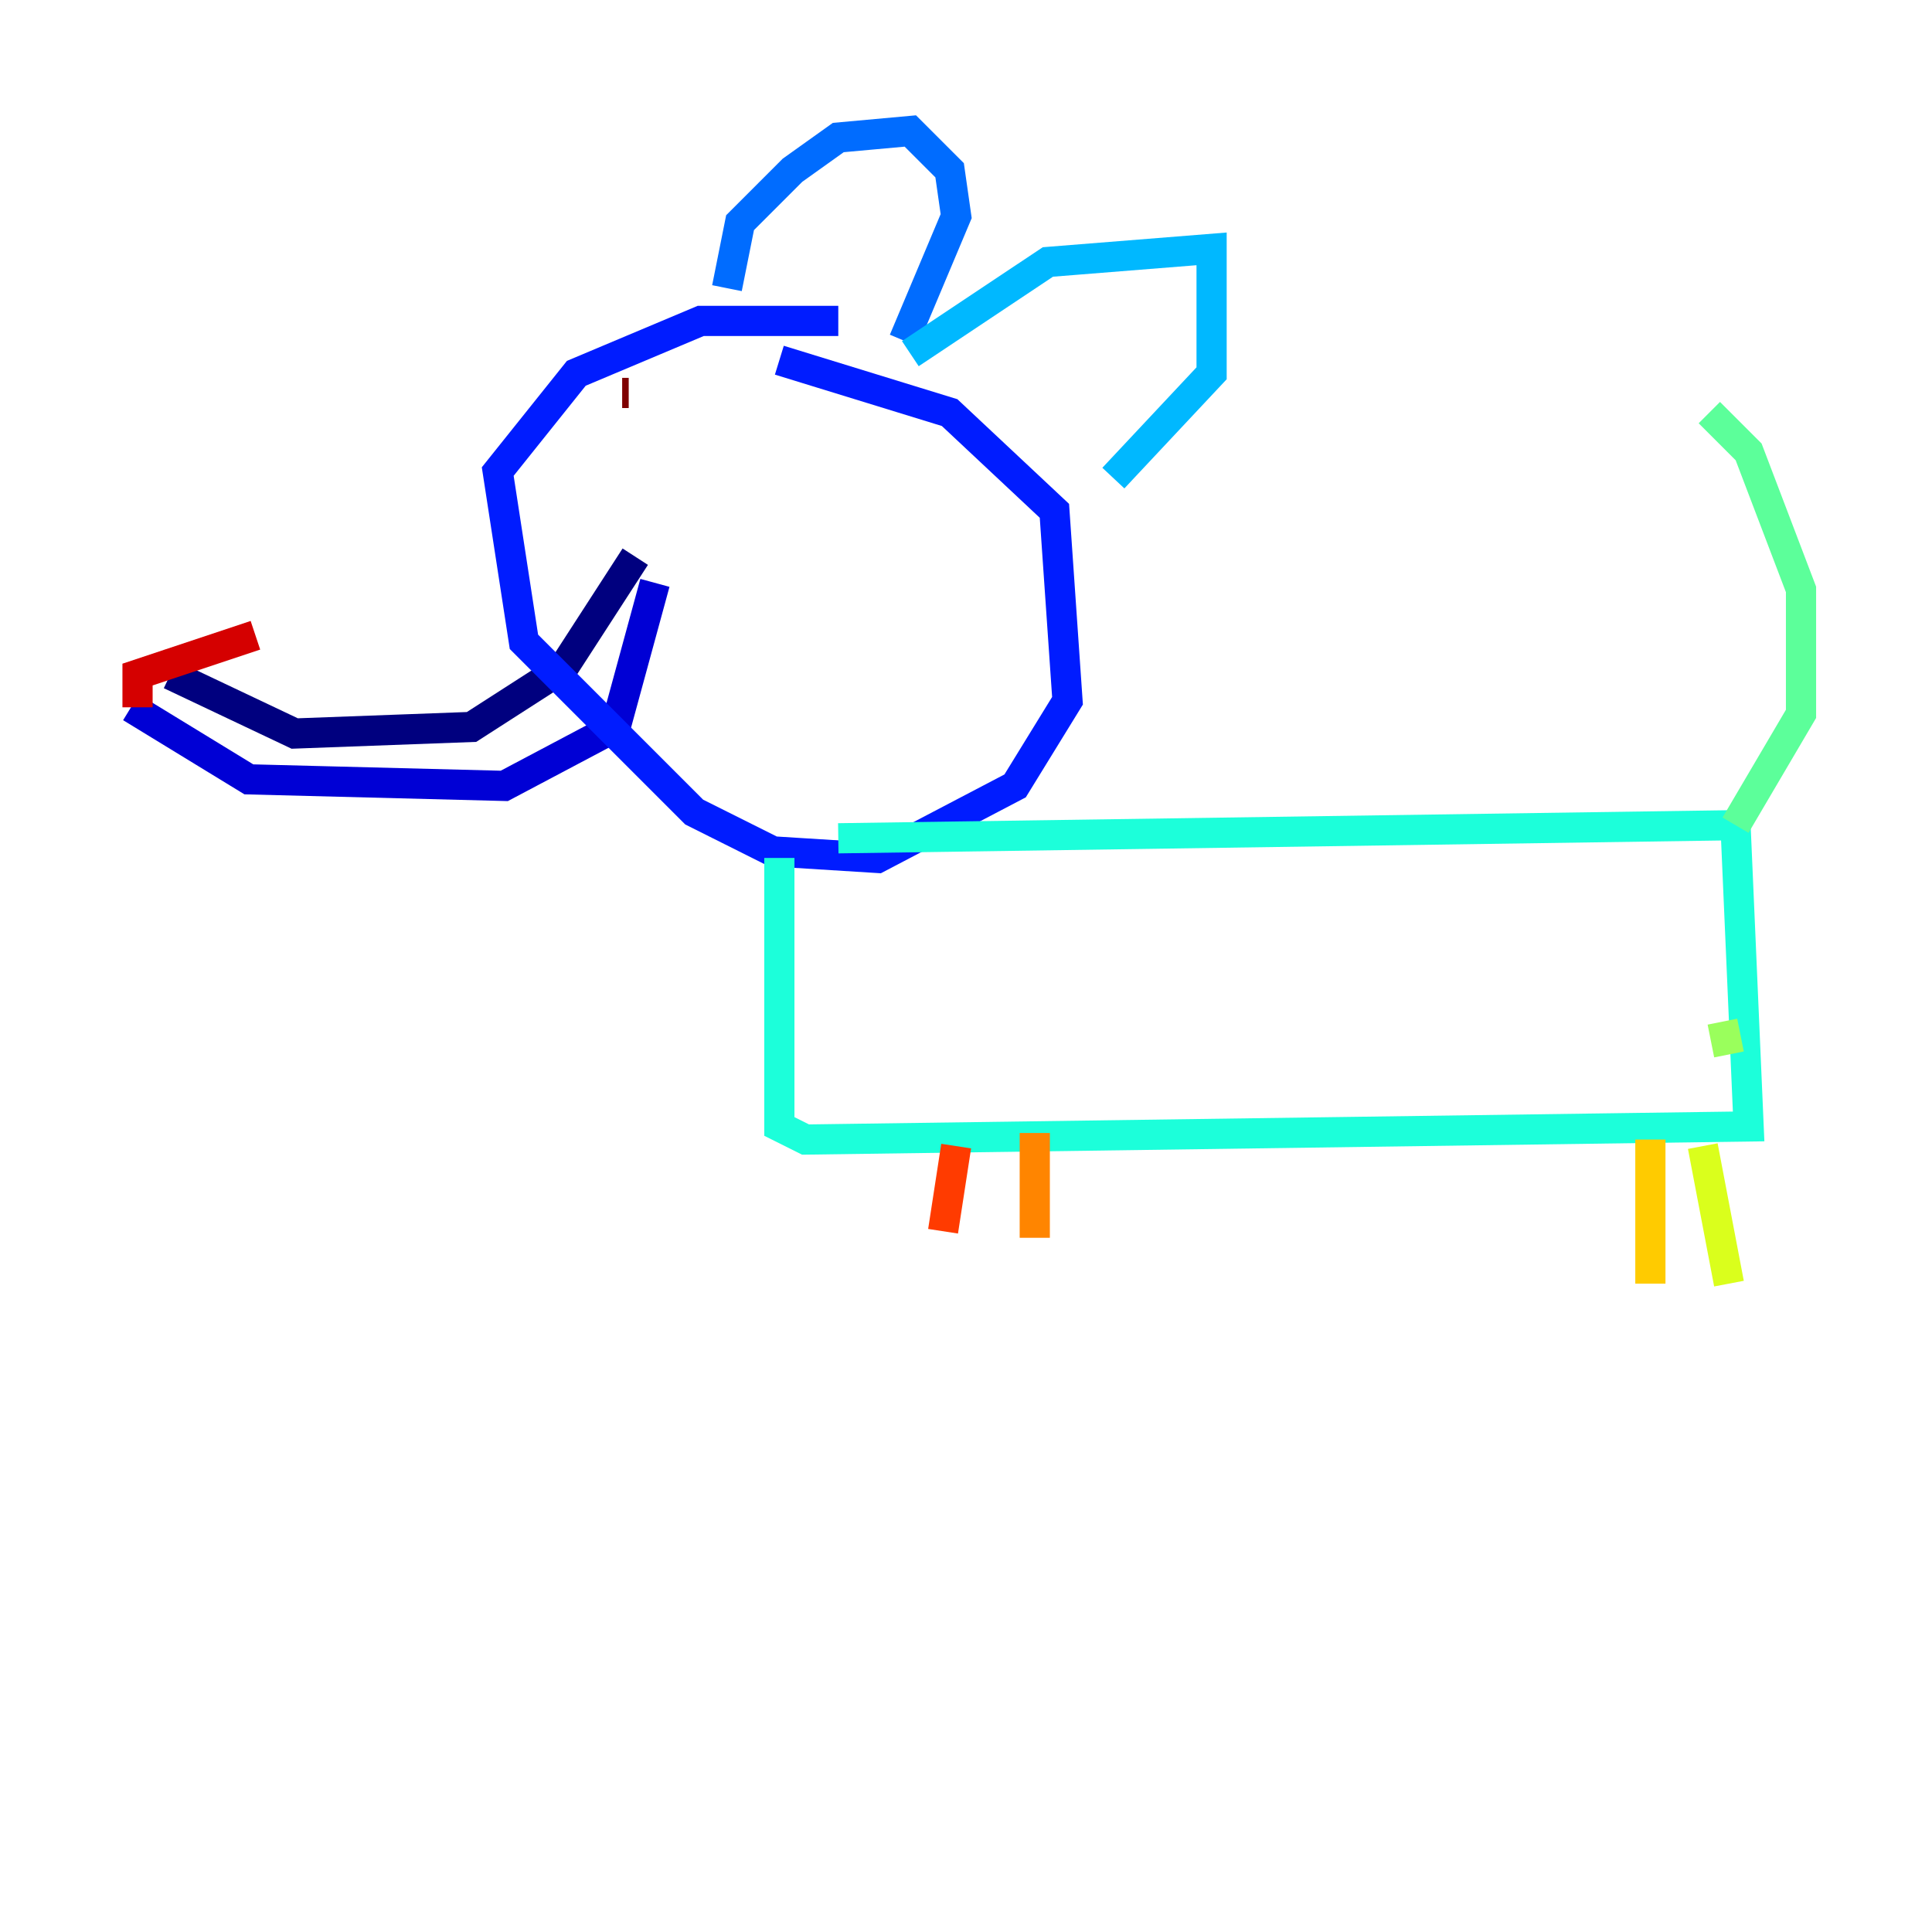 <?xml version="1.0" encoding="utf-8" ?>
<svg baseProfile="tiny" height="128" version="1.2" viewBox="0,0,128,128" width="128" xmlns="http://www.w3.org/2000/svg" xmlns:ev="http://www.w3.org/2001/xml-events" xmlns:xlink="http://www.w3.org/1999/xlink"><defs /><polyline fill="none" points="42.088,36.881 37.315,44.258 31.241,48.163 19.525,48.597 11.281,44.691" stroke="#00007f" stroke-width="2" /><polyline fill="none" points="8.678,46.861 16.488,51.634 33.41,52.068 40.786,48.163 43.39,38.617" stroke="#0000d5" stroke-width="2" /><polyline fill="none" points="55.539,21.261 46.427,21.261 38.183,24.732 32.976,31.241 34.712,42.522 45.993,53.803 51.2,56.407 58.142,56.841 67.254,52.068 70.725,46.427 69.858,33.844 62.915,27.336 51.634,23.864" stroke="#001cff" stroke-width="2" /><polyline fill="none" points="48.163,19.091 49.031,14.752 52.502,11.281 55.539,9.112 60.312,8.678 62.915,11.281 63.349,14.319 59.878,22.563" stroke="#006cff" stroke-width="2" /><polyline fill="none" points="60.312,23.43 69.424,17.356 80.271,16.488 80.271,24.732 73.763,31.675" stroke="#00b8ff" stroke-width="2" /><polyline fill="none" points="51.634,56.841 51.634,74.63 53.37,75.498 115.851,74.63 114.983,54.671 55.539,55.539" stroke="#1cffda" stroke-width="2" /><polyline fill="none" points="114.983,54.671 119.322,47.295 119.322,39.051 115.851,29.939 113.248,27.336" stroke="#5cff9a" stroke-width="2" /><polyline fill="none" points="114.115,67.688 114.549,69.858" stroke="#9aff5c" stroke-width="2" /><polyline fill="none" points="112.814,75.932 114.549,85.044" stroke="#daff1c" stroke-width="2" /><polyline fill="none" points="109.342,75.498 109.342,85.044" stroke="#ffcb00" stroke-width="2" /><polyline fill="none" points="68.556,75.064 68.556,82.007" stroke="#ff8500" stroke-width="2" /><polyline fill="none" points="63.349,75.932 62.481,81.573" stroke="#ff3b00" stroke-width="2" /><polyline fill="none" points="9.112,46.861 9.112,44.691 16.922,42.088" stroke="#d50000" stroke-width="2" /><polyline fill="none" points="41.654,26.034 41.22,26.034" stroke="#7f0000" stroke-width="2" /></svg>